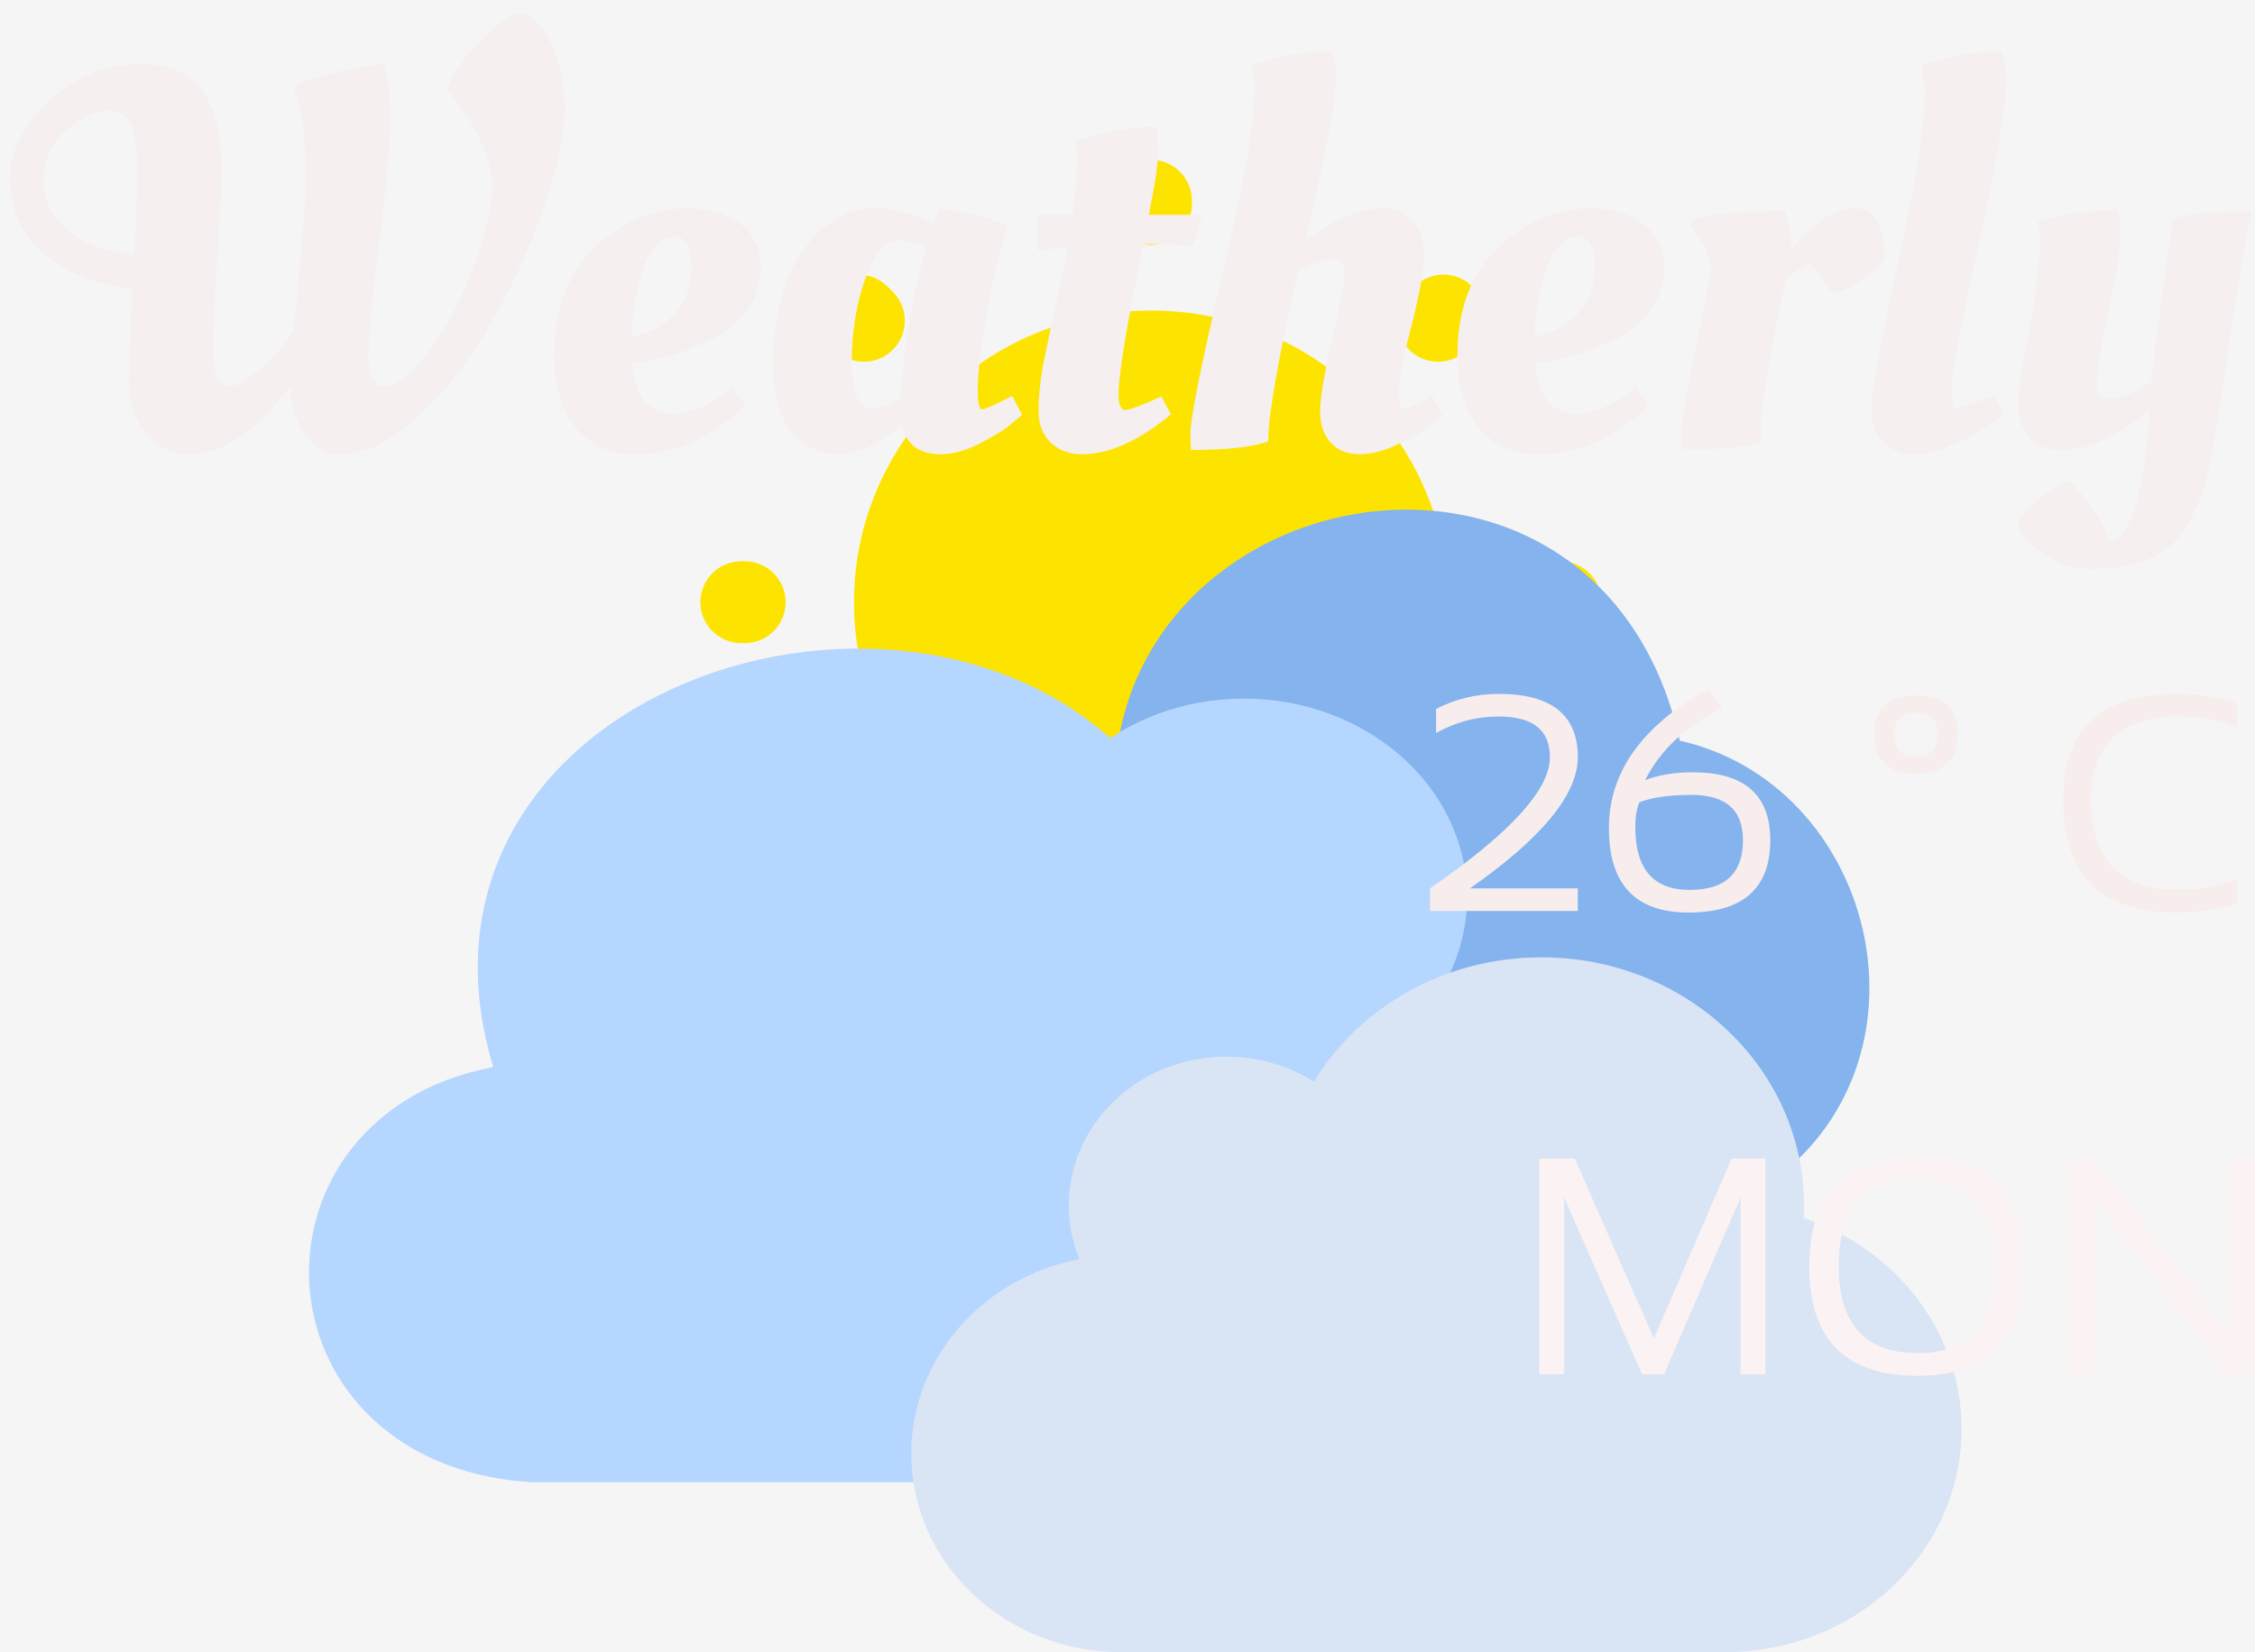 <svg width="146" height="107" viewBox="0 0 146 107" fill="none" xmlns="http://www.w3.org/2000/svg">
<rect width="146" height="107" fill="#F5F5F5"/>
<g id="&#240;&#159;&#166;&#134; icon &#34;sun 1&#34;">
<g id="Group">
<path id="Vector" d="M74.52 55.9C84.04 55.9 91.758 48.334 91.758 39C91.758 29.666 84.04 22.1 74.52 22.1C65 22.1 57.282 29.666 57.282 39C57.282 48.334 65 55.9 74.52 55.9Z" fill="#FDE400" stroke="#FDE400" stroke-width="3.978" stroke-linecap="round" stroke-linejoin="round"/>
<g id="Vector_2">
<path d="M93.455 57.564L93.111 57.226L93.455 57.564Z" fill="#FDE400"/>
<path d="M93.455 57.564L93.111 57.226M93.111 20.774L93.455 20.436M55.585 57.564L55.929 57.226M74.52 13.208V13M74.52 65V64.792M48.212 39H48M101.04 39H100.828M55.929 20.774L55.585 20.436" stroke="#FDE400" stroke-width="5.304" stroke-linecap="round" stroke-linejoin="round"/>
</g>
</g>
</g>
<g id="&#240;&#159;&#166;&#134; icon &#34;cloud&#34;">
<g id="Group_2">
<g id="Vector_3">
<path d="M79.908 59.081C78.498 58.363 76.929 57.991 75.334 57.991C62.889 58.868 62.889 76.978 75.334 77.855H104.825C108.415 77.882 111.872 76.552 114.504 74.132C123.253 66.5 118.573 51.157 107.059 49.694C102.91 24.777 66.931 34.244 75.467 57.991" fill="#84B3ED"/>
<path d="M79.908 59.081C78.498 58.363 76.929 57.991 75.334 57.991C62.889 58.868 62.889 76.978 75.334 77.855H104.825C108.415 77.882 111.872 76.552 114.504 74.132C123.253 66.5 118.573 51.157 107.059 49.694C102.91 24.777 66.931 34.244 75.467 57.991" stroke="#84B3ED" stroke-width="3.989" stroke-miterlimit="10" stroke-linecap="round" stroke-linejoin="round"/>
</g>
<g id="Vector_4">
<path d="M102.725 50.864C104.108 50.173 105.624 49.8 107.166 49.774L102.725 50.864Z" fill="#84B3ED"/>
<path d="M102.725 50.864C104.108 50.173 105.624 49.8 107.166 49.774" stroke="#84B3ED" stroke-width="3.989" stroke-miterlimit="10" stroke-linecap="round" stroke-linejoin="round"/>
</g>
</g>
<g id="Group_3">
<path id="Vector_5" d="M86.938 89.658C83.412 92.48 78.783 94.031 73.976 93.999H34.486C17.856 92.945 17.82 71.86 34.486 70.805H34.663C25.049 47.425 57.916 35.89 71.733 50.433V50.464C74.225 53.131 76.112 56.666 76.967 61.162C81.703 61.689 85.549 63.704 88.291 66.557C94.522 72.976 95.056 83.457 86.938 89.658Z" fill="#B5D6FF" stroke="#B5D6FF" stroke-width="3.99" stroke-miterlimit="10" stroke-linecap="round" stroke-linejoin="round"/>
<g id="Vector_6">
<path d="M40.611 72.077C38.759 71.27 36.729 70.836 34.664 70.805L40.611 72.077Z" fill="#B5D6FF"/>
<path d="M40.611 72.077C38.759 71.27 36.729 70.836 34.664 70.805" stroke="#B5D6FF" stroke-width="3.99" stroke-miterlimit="10" stroke-linecap="round" stroke-linejoin="round"/>
</g>
<g id="Vector_7">
<path d="M71.199 62.495C73.051 61.689 75.081 61.255 77.146 61.224L71.199 62.495Z" fill="#B5D6FF"/>
<path d="M71.199 62.495C73.051 61.689 75.081 61.255 77.146 61.224" stroke="#B5D6FF" stroke-width="3.99" stroke-miterlimit="10" stroke-linecap="round" stroke-linejoin="round"/>
</g>
<path id="Vector_8" d="M92.992 58.092C92.992 61.503 91.175 64.573 88.291 66.557C85.549 63.704 81.703 61.689 76.967 61.162C76.113 56.666 74.225 53.131 71.733 50.464V50.433C73.976 48.448 77.11 47.239 80.528 47.239C87.401 47.239 92.992 52.107 92.992 58.092Z" fill="#B5D6FF" stroke="#B5D6FF" stroke-width="3.99" stroke-miterlimit="10" stroke-linecap="round" stroke-linejoin="round"/>
</g>
<g id="&#240;&#159;&#166;&#134; icon &#34;Cloud&#34;">
<path id="Vector_9" d="M69.88 81.547C69.444 80.472 69.2 79.297 69.2 78.071C69.2 72.748 73.769 68.429 79.4 68.429C81.493 68.429 83.448 69.031 85.063 70.056C88.006 65.234 93.499 62 99.8 62C109.192 62 116.8 69.192 116.8 78.071C116.8 78.343 116.789 78.614 116.779 78.885C122.729 80.864 127 86.228 127 92.536C127 100.521 120.147 107 111.7 107H72.6C65.088 107 59 101.244 59 94.143C59 87.925 63.675 82.732 69.88 81.547Z" fill="#D9E5F4"/>
</g>
</g>
<path id="Weatherly" d="M8.35 24.695L8.56 18.745C6.32 18.465 4.442 17.707 2.925 16.47C1.408 15.233 0.65 13.577 0.65 11.5C0.65 9.797 1.49 8.152 3.17 6.565C4.85 4.955 6.857 4.15 9.19 4.15C12.62 4.15 14.335 6.378 14.335 10.835C14.335 12.142 14.242 14.148 14.055 16.855C13.892 19.538 13.81 21.568 13.81 22.945C13.81 24.322 14.183 25.01 14.93 25.01C15.373 25.01 16.015 24.637 16.855 23.89C17.718 23.12 18.442 22.292 19.025 21.405C19.538 16.132 19.795 12.982 19.795 11.955C19.795 10.928 19.783 10.228 19.76 9.855C19.76 9.482 19.737 9.12 19.69 8.77C19.667 8.42 19.643 8.163 19.62 8C19.62 7.813 19.573 7.568 19.48 7.265C19.41 6.962 19.363 6.787 19.34 6.74C19.34 6.693 19.282 6.495 19.165 6.145C19.072 5.795 19.025 5.608 19.025 5.585C20.215 4.955 22.163 4.477 24.87 4.15V4.185C25.127 5.002 25.255 6.18 25.255 7.72C25.255 9.237 25.022 11.885 24.555 15.665C24.088 19.445 23.855 21.953 23.855 23.19C23.855 24.403 24.205 25.01 24.905 25.01C25.628 25.01 26.492 24.38 27.495 23.12C28.522 21.86 29.455 20.215 30.295 18.185C31.158 16.155 31.695 14.183 31.905 12.27C31.905 10.38 30.913 8.198 28.93 5.725C29.397 4.722 30.003 3.823 30.75 3.03C31.497 2.213 32.127 1.653 32.64 1.35L33.41 0.86C34.273 0.86 35.008 1.478 35.615 2.715C36.245 3.928 36.56 5.363 36.56 7.02C36.56 8.653 36.117 10.765 35.23 13.355C34.343 15.922 33.223 18.395 31.87 20.775C30.54 23.155 28.965 25.197 27.145 26.9C25.348 28.58 23.633 29.42 22 29.42C21.16 29.42 20.425 29 19.795 28.16C19.165 27.32 18.838 26.247 18.815 24.94C17.812 26.34 16.75 27.437 15.63 28.23C14.51 29.023 13.39 29.42 12.27 29.42C11.15 29.42 10.217 28.965 9.47 28.055C8.723 27.145 8.35 26.025 8.35 24.695ZM8.875 10.905C8.875 9.458 8.735 8.478 8.455 7.965C8.198 7.428 7.685 7.16 6.915 7.16C6.168 7.16 5.293 7.58 4.29 8.42C3.31 9.26 2.82 10.357 2.82 11.71C2.82 13.063 3.403 14.183 4.57 15.07C5.76 15.957 7.137 16.4 8.7 16.4C8.817 14.183 8.875 12.352 8.875 10.905ZM35.885 22.945C35.885 20.028 36.76 17.73 38.51 16.05C40.283 14.347 42.29 13.495 44.53 13.495C45.906 13.495 47.038 13.833 47.925 14.51C48.811 15.187 49.255 16.097 49.255 17.24C49.255 18.36 48.963 19.305 48.38 20.075C47.82 20.845 47.131 21.44 46.315 21.86C44.658 22.677 43.141 23.19 41.765 23.4L40.925 23.505C41.088 25.698 41.986 26.795 43.62 26.795C44.18 26.795 44.775 26.655 45.405 26.375C46.035 26.095 46.525 25.815 46.875 25.535L47.4 25.115L48.24 26.235C48.053 26.492 47.68 26.83 47.12 27.25C46.56 27.67 46.035 28.02 45.545 28.3C44.191 29.047 42.71 29.42 41.1 29.42C39.49 29.42 38.218 28.848 37.285 27.705C36.351 26.562 35.885 24.975 35.885 22.945ZM40.89 21.79C42.08 21.58 43.025 21.078 43.725 20.285C44.425 19.492 44.775 18.465 44.775 17.205C44.775 15.945 44.401 15.315 43.655 15.315C42.768 15.315 42.08 16.073 41.59 17.59C41.123 19.083 40.89 20.483 40.89 21.79ZM60.434 14.51C60.481 14.463 60.609 14.16 60.819 13.6C61.916 13.6 63.386 13.927 65.229 14.58C64.646 16.517 64.179 18.547 63.829 20.67C63.479 22.77 63.304 24.275 63.304 25.185C63.304 26.072 63.397 26.515 63.584 26.515C63.724 26.515 64.237 26.293 65.124 25.85L65.544 25.64L66.174 26.865C65.964 27.052 65.684 27.285 65.334 27.565C65.007 27.845 64.377 28.23 63.444 28.72C62.511 29.187 61.671 29.42 60.924 29.42C59.477 29.42 58.637 28.767 58.404 27.46C56.911 28.767 55.557 29.42 54.344 29.42C53.154 29.42 52.139 28.953 51.299 28.02C50.482 27.087 50.074 25.617 50.074 23.61C50.074 20.483 50.716 18.022 51.999 16.225C53.282 14.405 54.834 13.495 56.654 13.495C57.961 13.495 59.221 13.833 60.434 14.51ZM56.444 26.445C57.004 26.445 57.634 26.223 58.334 25.78C58.497 22.49 59.046 19.235 59.979 16.015C59.279 15.712 58.684 15.56 58.194 15.56C57.354 15.56 56.631 16.388 56.024 18.045C55.441 19.678 55.149 21.487 55.149 23.47C55.149 25.453 55.581 26.445 56.444 26.445ZM77.775 13.915C77.729 14.498 77.531 15.175 77.18 15.945C76.294 15.852 75.454 15.805 74.66 15.805H74.031C72.957 21.008 72.421 24.252 72.421 25.535C72.421 26.212 72.561 26.55 72.841 26.55C73.144 26.55 73.925 26.258 75.186 25.675L75.816 26.83C73.739 28.557 71.814 29.42 70.04 29.42C69.224 29.42 68.547 29.163 68.01 28.65C67.497 28.137 67.24 27.46 67.24 26.62C67.24 25.757 67.334 24.788 67.52 23.715C67.731 22.642 68.01 21.335 68.361 19.795C68.71 18.232 68.967 16.972 69.13 16.015C68.267 16.085 67.626 16.155 67.206 16.225C67.159 15.945 67.135 15.572 67.135 15.105C67.135 14.615 67.171 14.218 67.24 13.915H69.445C69.632 12.655 69.725 11.465 69.725 10.345L69.691 9.26V9.155C71.51 8.525 73.225 8.21 74.835 8.21C74.929 8.677 74.975 9.26 74.975 9.96C74.975 10.66 74.777 11.978 74.38 13.915H77.775ZM81.238 5.9C81.238 5.13 81.168 4.582 81.028 4.255C82.848 3.625 84.563 3.31 86.173 3.31C86.383 3.52 86.488 4.057 86.488 4.92C86.488 6.46 85.834 10.007 84.528 15.56C86.418 14.183 88.074 13.495 89.498 13.495C90.384 13.495 91.049 13.775 91.493 14.335C91.959 14.895 92.193 15.642 92.193 16.575C92.193 17.485 91.924 18.99 91.388 21.09C90.851 23.167 90.583 24.59 90.583 25.36C90.583 26.13 90.676 26.515 90.863 26.515C91.049 26.515 91.539 26.305 92.333 25.885L92.753 25.675L93.383 26.9C93.173 27.087 92.893 27.32 92.543 27.6C92.193 27.88 91.551 28.253 90.618 28.72C89.684 29.187 88.821 29.42 88.028 29.42C87.258 29.42 86.639 29.175 86.173 28.685C85.706 28.172 85.473 27.495 85.473 26.655C85.473 25.792 85.729 24.24 86.243 22C86.779 19.737 87.048 18.313 87.048 17.73C87.048 17.123 86.803 16.82 86.313 16.82C85.706 16.82 84.948 17.077 84.038 17.59C82.754 23.237 82.113 26.9 82.113 28.58C81.133 28.953 79.464 29.14 77.108 29.14C77.084 28.743 77.073 28.393 77.073 28.09C77.073 27.087 77.761 23.657 79.138 17.8C80.538 11.943 81.238 7.977 81.238 5.9ZM94.366 22.945C94.366 20.028 95.241 17.73 96.991 16.05C98.764 14.347 100.771 13.495 103.011 13.495C104.388 13.495 105.519 13.833 106.406 14.51C107.293 15.187 107.736 16.097 107.736 17.24C107.736 18.36 107.444 19.305 106.861 20.075C106.301 20.845 105.613 21.44 104.796 21.86C103.139 22.677 101.623 23.19 100.246 23.4L99.406 23.505C99.569 25.698 100.468 26.795 102.101 26.795C102.661 26.795 103.256 26.655 103.886 26.375C104.516 26.095 105.006 25.815 105.356 25.535L105.881 25.115L106.721 26.235C106.534 26.492 106.161 26.83 105.601 27.25C105.041 27.67 104.516 28.02 104.026 28.3C102.673 29.047 101.191 29.42 99.581 29.42C97.971 29.42 96.699 28.848 95.766 27.705C94.833 26.562 94.366 24.975 94.366 22.945ZM99.371 21.79C100.561 21.58 101.506 21.078 102.206 20.285C102.906 19.492 103.256 18.465 103.256 17.205C103.256 15.945 102.883 15.315 102.136 15.315C101.249 15.315 100.561 16.073 100.071 17.59C99.604 19.083 99.371 20.483 99.371 21.79ZM109.186 29.105H108.941C108.894 28.918 108.871 28.498 108.871 27.845C108.871 27.168 109.186 25.372 109.816 22.455C110.446 19.538 110.761 17.87 110.761 17.45C110.761 16.727 110.434 15.933 109.781 15.07L109.466 14.65L109.501 14.195C110.761 13.845 112.779 13.67 115.556 13.67C115.836 14.277 115.976 15.128 115.976 16.225C116.232 15.805 116.769 15.245 117.586 14.545C118.402 13.845 119.242 13.495 120.106 13.495C121.366 13.495 121.996 14.592 121.996 16.785C121.879 16.925 121.716 17.112 121.506 17.345C121.319 17.555 120.922 17.858 120.316 18.255C119.732 18.652 119.161 18.897 118.601 18.99C118.577 18.99 118.379 18.675 118.006 18.045C117.632 17.415 117.352 17.1 117.166 17.1C116.582 17.31 116.069 17.66 115.626 18.15C114.552 22.98 114.016 26.107 114.016 27.53C114.016 28.043 114.027 28.405 114.051 28.615C113.234 28.942 111.612 29.105 109.186 29.105ZM123.93 29.42C123.136 29.42 122.471 29.152 121.935 28.615C121.421 28.078 121.165 27.332 121.165 26.375C121.165 25.395 121.736 22.303 122.88 17.1C124.046 11.873 124.63 8.105 124.63 5.795L124.42 4.255C126.24 3.625 127.943 3.31 129.53 3.31C129.763 3.637 129.88 4.208 129.88 5.025C129.88 6.892 129.285 10.508 128.095 15.875C126.928 21.218 126.345 24.333 126.345 25.22C126.345 26.083 126.45 26.515 126.66 26.515L129.11 25.64L129.74 26.865C128.946 27.495 127.978 28.078 126.835 28.615C125.715 29.152 124.746 29.42 123.93 29.42ZM133.576 29.14C131.64 29.14 130.671 28.067 130.671 25.92C130.671 25.407 130.905 23.925 131.371 21.475C131.838 19.025 132.071 16.983 132.071 15.35C132.071 15 132.025 14.673 131.931 14.37C133.191 13.88 134.918 13.635 137.111 13.635C137.228 13.962 137.286 14.522 137.286 15.315C137.286 16.108 137.03 17.695 136.516 20.075C136.003 22.455 135.746 24.007 135.746 24.73C135.746 25.453 135.933 25.815 136.306 25.815C137.333 25.815 138.325 25.453 139.281 24.73C139.351 23.867 139.818 20.355 140.681 14.195C141.498 13.868 142.968 13.705 145.091 13.705H145.756C145.476 14.802 145.01 17.578 144.356 22.035C143.726 26.468 143.271 29.28 142.991 30.47C142.711 31.66 142.326 32.71 141.836 33.62C141.37 34.53 140.786 35.207 140.086 35.65C139.41 36.117 138.721 36.432 138.021 36.595C137.321 36.758 136.411 36.84 135.291 36.84C134.195 36.84 133.145 36.478 132.141 35.755C131.161 35.055 130.671 34.448 130.671 33.935C130.671 33.608 131.08 33.107 131.896 32.43C132.736 31.753 133.436 31.333 133.996 31.17C135.186 32.36 136.061 33.655 136.621 35.055C137.228 35.055 137.765 34.332 138.231 32.885C138.698 31.438 139.013 29.315 139.176 26.515C138.616 27.075 137.765 27.658 136.621 28.265C135.478 28.848 134.463 29.14 133.576 29.14Z" fill="#F5EFEF"/>
<path id="26 &#194;&#176; C" d="M92.586 59V57.535C97.762 53.974 100.35 51.142 100.35 49.039C100.35 47.281 99.243 46.402 97.029 46.402C95.597 46.402 94.246 46.76 92.977 47.477V45.914C94.246 45.263 95.597 44.938 97.029 44.938C100.447 44.938 102.156 46.305 102.156 49.039C102.156 51.448 99.829 54.28 95.174 57.535H102.156V59H92.586ZM104.168 53.629C104.168 50.009 106.31 47.005 110.594 44.615L111.531 45.855C109.174 47.001 107.501 48.56 106.512 50.533C107.365 50.188 108.393 50.016 109.598 50.016C112.944 50.016 114.617 51.48 114.617 54.41C114.617 57.535 112.85 59.098 109.314 59.098C105.883 59.098 104.168 57.275 104.168 53.629ZM105.877 53.57C105.877 56.279 107.052 57.633 109.402 57.633C111.701 57.633 112.85 56.559 112.85 54.41C112.85 52.457 111.736 51.48 109.51 51.48C108.117 51.48 106.997 51.637 106.15 51.949C105.968 52.34 105.877 52.88 105.877 53.57ZM122.625 47.555C122.625 48.512 123.107 48.99 124.07 48.99C125.008 48.99 125.477 48.512 125.477 47.555C125.477 46.617 125.008 46.148 124.07 46.148C123.107 46.148 122.625 46.617 122.625 47.555ZM121.355 47.574C121.355 45.882 122.26 45.035 124.07 45.035C125.854 45.035 126.746 45.882 126.746 47.574C126.746 49.26 125.854 50.103 124.07 50.103C122.26 50.103 121.355 49.26 121.355 47.574ZM144.812 58.512C143.608 58.902 142.306 59.098 140.906 59.098C136.023 59.098 133.582 56.672 133.582 51.822C133.582 47.232 136.023 44.938 140.906 44.938C142.306 44.938 143.608 45.133 144.812 45.523V47.086C143.608 46.63 142.371 46.402 141.102 46.402C137.293 46.402 135.389 48.209 135.389 51.822C135.389 55.696 137.293 57.633 141.102 57.633C142.371 57.633 143.608 57.405 144.812 56.949V58.512Z" fill="#F7EDED"/>
<path id="MON" d="M99.66 89V75.035H101.955L107.082 86.686L112.111 75.035H114.309V89H112.697V77.545L107.736 89H106.311L101.271 77.545V89H99.66ZM119.045 81.978C119.045 85.748 120.747 87.633 124.152 87.633C127.486 87.633 129.152 85.748 129.152 81.978C129.152 78.261 127.486 76.402 124.152 76.402C120.747 76.402 119.045 78.261 119.045 81.978ZM117.141 82.037C117.141 77.304 119.478 74.938 124.152 74.938C128.755 74.938 131.057 77.304 131.057 82.037C131.057 86.744 128.755 89.098 124.152 89.098C119.478 89.098 117.141 86.744 117.141 82.037ZM133.898 89V75.035H135.705L144.25 86.285V75.035H145.959V89H144.152L135.607 77.652V89H133.898Z" fill="#FBF3F3"/>
</svg>
